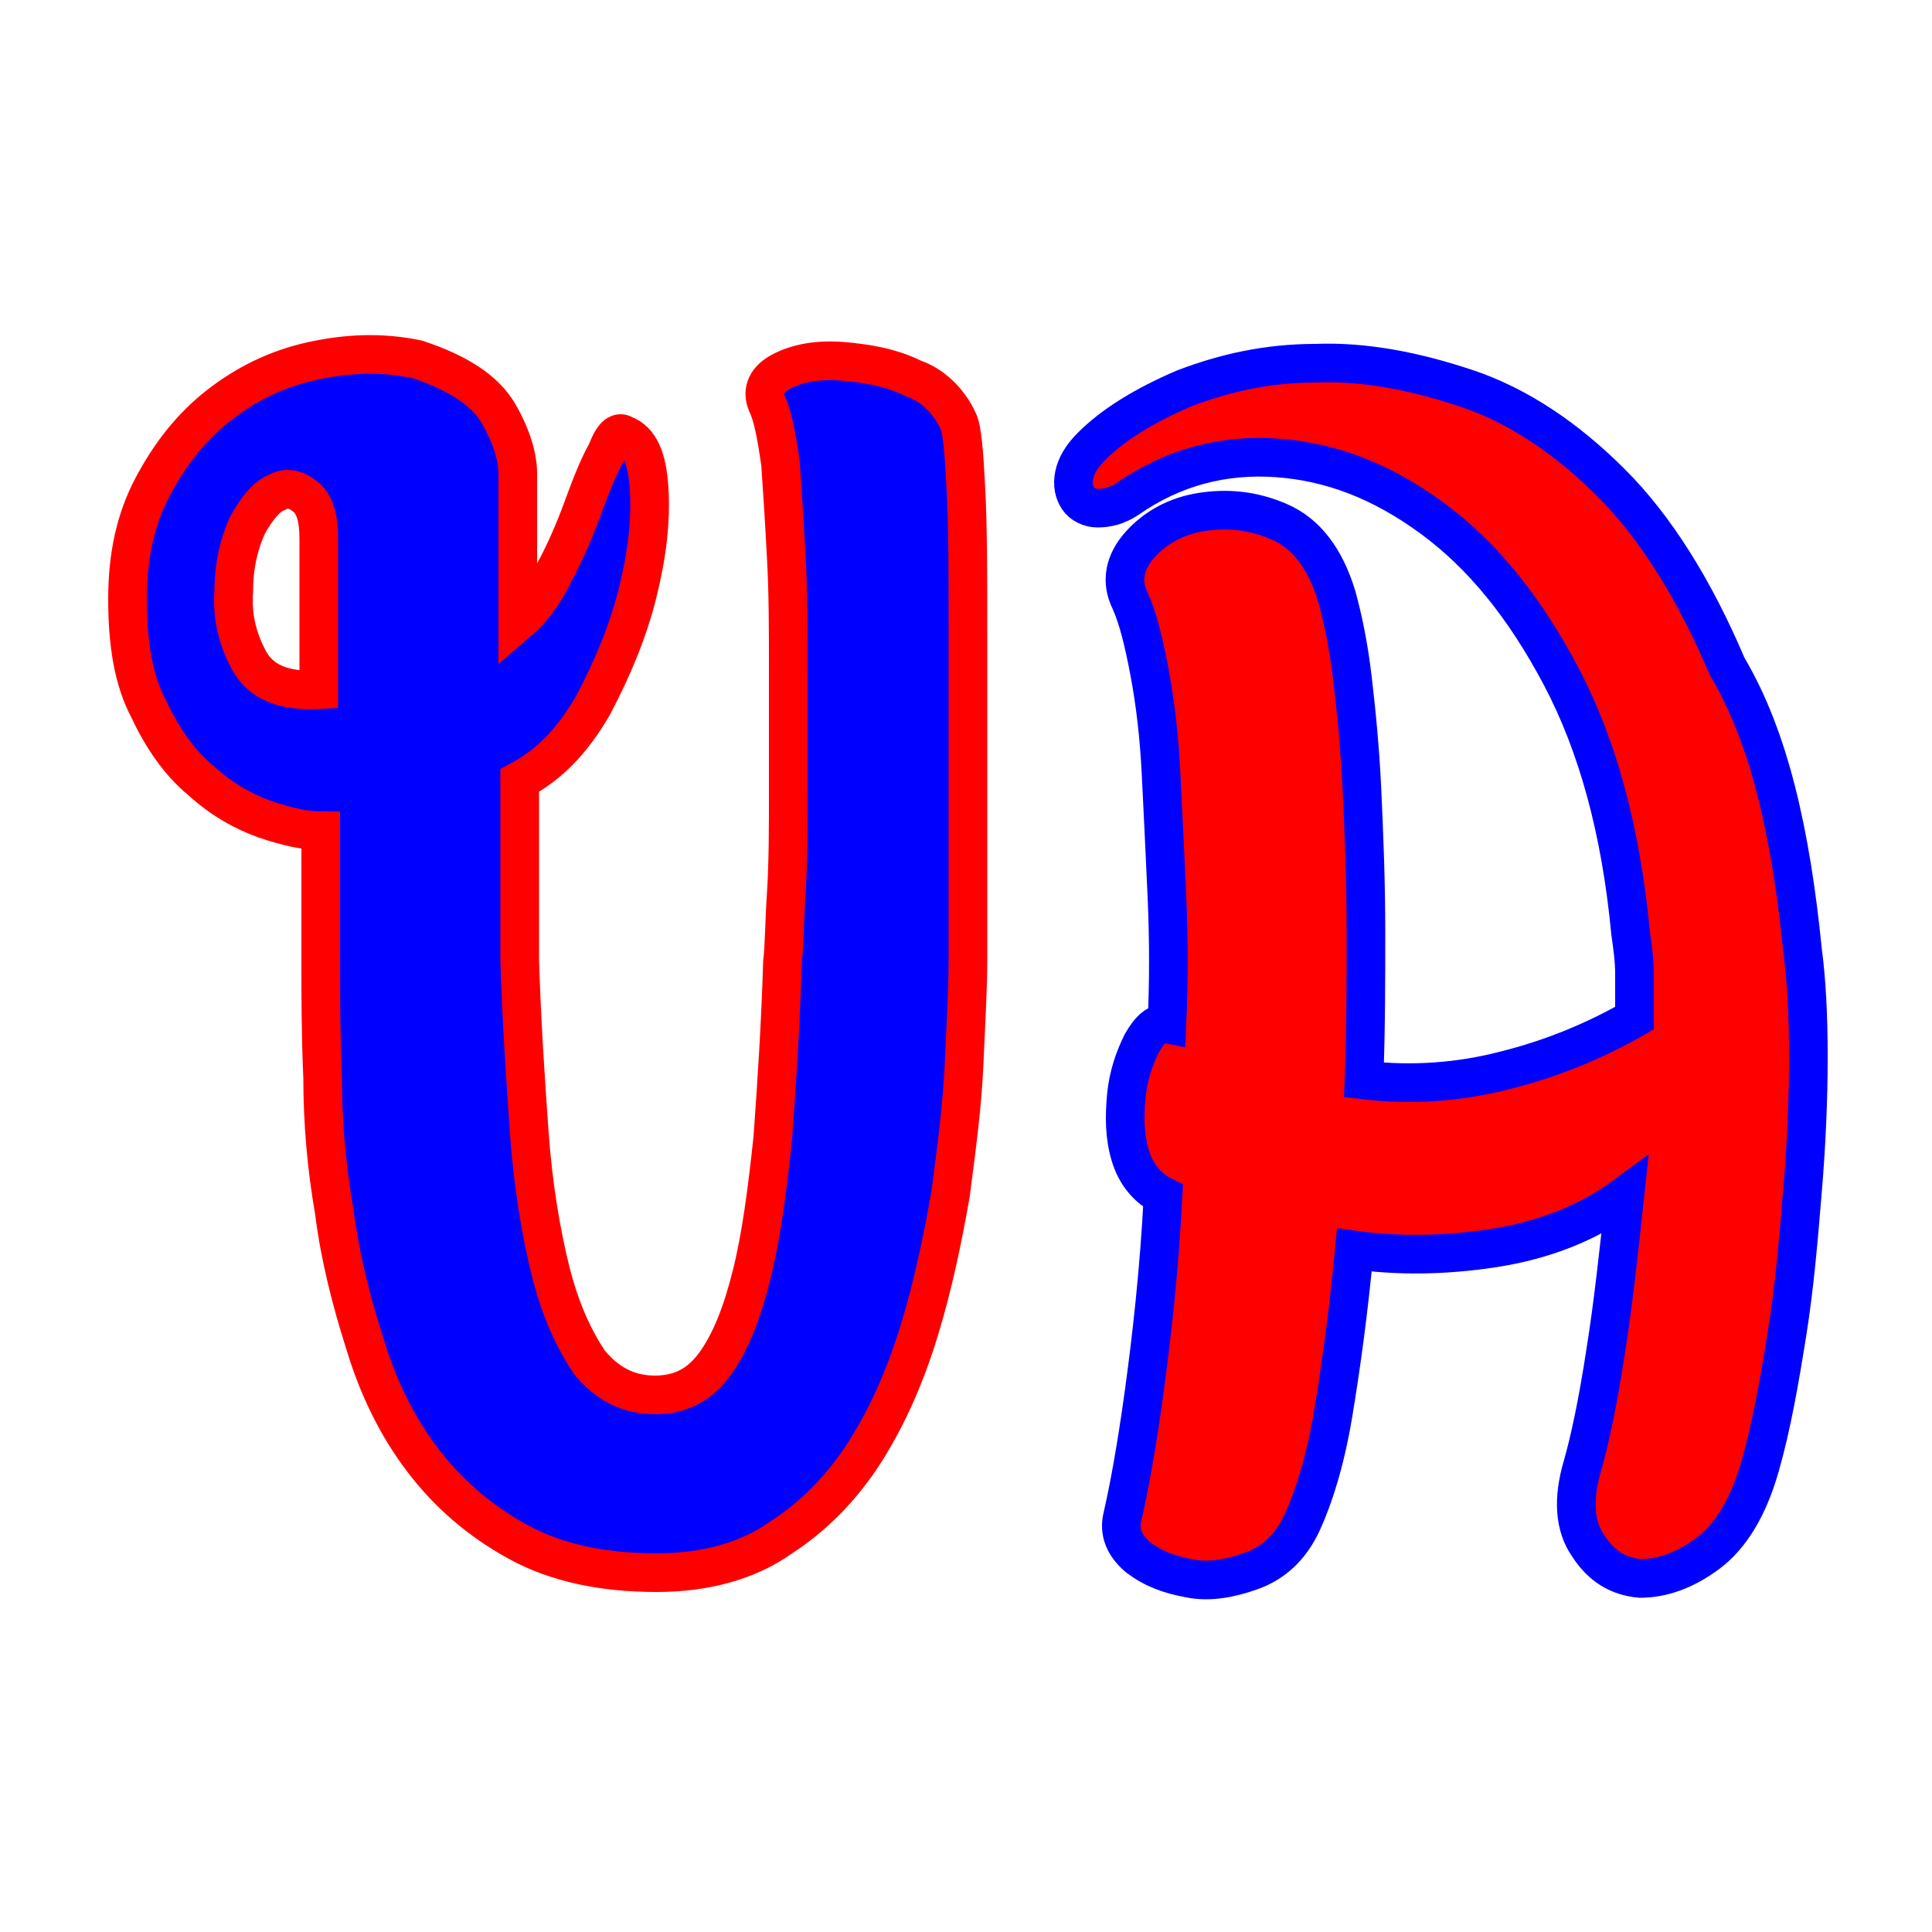 <?xml version="1.0" encoding="utf-8"?>
<!-- Generator: Adobe Illustrator 22.0.0, SVG Export Plug-In . SVG Version: 6.00 Build 0)  -->
<svg version="1.1" id="Layer_1" xmlns="http://www.w3.org/2000/svg" xmlns:xlink="http://www.w3.org/1999/xlink" x="0px" y="0px"
	 viewBox="0 0 100 100" style="enable-background:new 0 0 100 100;" xml:space="preserve">
<style type="text/css">
	.st0{fill:#0000FF;stroke:#FF0000;stroke-width:2;stroke-miterlimit:10;}
	.st1{fill:#FF0000;stroke:#0000FF;stroke-width:2;stroke-miterlimit:10;}
</style>
<g>
	<path class="st0" d="M49.6,21.8c0.2,0.4,0.3,1.6,0.4,3.6c0.1,2,0.1,4.4,0.1,7.2c0,2.8,0,5.7,0,8.7c0,3.1,0,5.8,0,8.4
		c0,1.4-0.1,3.2-0.2,5.4c-0.1,2.2-0.4,4.4-0.7,6.7c-0.4,2.3-0.9,4.7-1.6,7c-0.7,2.3-1.6,4.4-2.8,6.3c-1.2,1.9-2.7,3.4-4.4,4.5
		c-1.7,1.2-3.9,1.8-6.4,1.8c-2.8,0-5.2-0.5-7.2-1.6c-2-1.1-3.6-2.5-4.9-4.2c-1.3-1.7-2.3-3.7-3-6c-0.7-2.2-1.3-4.5-1.6-6.9
		c-0.4-2.3-0.6-4.6-0.6-6.9c-0.1-2.3-0.1-4.3-0.1-6.1V43c-0.8,0-1.7-0.2-2.9-0.6c-1.1-0.4-2.2-1-3.3-2c-1.1-0.9-2-2.2-2.7-3.7
		c-0.8-1.5-1.1-3.4-1.1-5.7c0-2.2,0.4-4.1,1.3-5.8c0.9-1.7,2-3.1,3.4-4.2c1.4-1.1,3-1.9,4.8-2.3c1.8-0.4,3.6-0.5,5.5-0.1
		c2.1,0.7,3.5,1.6,4.2,2.8c0.7,1.2,1,2.3,1,3.1v7.7c0.7-0.6,1.4-1.5,1.9-2.6c0.6-1.1,1.1-2.3,1.5-3.4c0.4-1.1,0.8-2.1,1.2-2.8
		c0.3-0.8,0.6-1.1,0.9-0.9c0.8,0.3,1.2,1.2,1.3,2.8c0.1,1.6-0.1,3.4-0.6,5.4c-0.5,2-1.3,3.9-2.3,5.8c-1.1,1.9-2.3,3.1-3.8,3.9v9.3
		c0.1,3.2,0.3,6.2,0.5,9c0.2,2.7,0.6,5.1,1.1,7.1c0.5,2,1.2,3.5,2,4.7c0.9,1.1,2,1.7,3.4,1.7c1.3,0,2.3-0.5,3.1-1.6
		c0.8-1.1,1.4-2.6,1.9-4.6c0.5-2,0.8-4.3,1.1-7.1c0.2-2.8,0.4-5.8,0.5-9.1c0.1-0.8,0.1-2.1,0.2-3.6c0.1-1.6,0.1-3.4,0.1-5.3
		c0-1.9,0-4,0-6.1c0-2.1,0-4.1-0.1-5.9c-0.1-1.9-0.2-3.5-0.3-4.9c-0.2-1.4-0.4-2.5-0.7-3.1c-0.3-0.7,0-1.3,0.8-1.7
		c0.8-0.4,1.8-0.6,3.1-0.5c1.2,0.1,2.5,0.3,3.7,0.9C48.2,19.9,49.1,20.7,49.6,21.8z M16.5,35.7c0-2.2,0-3.9,0-4.9c0-1.1,0-2,0-2.9
		c0-1.1-0.2-1.8-0.7-2.2c-0.5-0.4-1-0.5-1.5-0.2c-0.5,0.2-1,0.8-1.5,1.7c-0.4,0.9-0.7,2-0.7,3.4c-0.1,1.3,0.2,2.5,0.8,3.6
		C13.5,35.3,14.7,35.8,16.5,35.7z"/>
	<path class="st1" d="M93.3,49.2c0.2,1.5,0.3,3.3,0.3,5.5c0,2.2-0.1,4.5-0.3,6.9s-0.4,4.9-0.8,7.4c-0.4,2.5-0.8,4.8-1.4,6.9
		s-1.5,3.6-2.7,4.5c-1.2,0.9-2.4,1.3-3.5,1.3c-1.1-0.1-2-0.6-2.7-1.7c-0.7-1-0.8-2.4-0.3-4.1c0.4-1.4,0.8-3.3,1.2-5.9
		c0.4-2.5,0.7-5.3,1-8.1c-1.9,1.4-4.2,2.3-6.8,2.7c-2.6,0.4-5,0.4-7.2,0.1c-0.3,3.2-0.7,6.1-1.1,8.5c-0.4,2.4-1,4.3-1.6,5.6
		c-0.6,1.3-1.5,2.1-2.6,2.5c-1.1,0.4-2.2,0.6-3.2,0.4c-1.1-0.2-1.9-0.5-2.7-1.1c-0.7-0.6-1-1.3-0.8-2.1c0.3-1.3,0.7-3.4,1.1-6.3
		c0.4-2.9,0.8-6.4,1-10.3c-0.8-0.4-1.4-1.1-1.7-2.1c-0.3-1-0.3-2-0.2-3.1c0.1-1,0.4-1.9,0.8-2.7c0.4-0.7,0.8-1.1,1.3-1
		c0.1-2.2,0.1-4.3,0-6.6c-0.1-2.2-0.2-4.3-0.3-6.3c-0.1-2-0.3-3.7-0.6-5.3c-0.3-1.6-0.6-2.8-1-3.7c-0.5-1-0.3-2,0.5-2.9
		s1.9-1.5,3.2-1.7c1.3-0.2,2.6-0.1,4,0.5c1.4,0.6,2.4,1.9,3,3.9c0.3,1.1,0.6,2.5,0.8,4.2c0.2,1.7,0.4,3.7,0.5,5.9
		c0.1,2.2,0.2,4.6,0.2,7.2c0,2.5,0,5.1-0.1,7.7c2.5,0.3,5,0.1,7.3-0.5c2.4-0.6,4.6-1.5,6.7-2.7c0-0.8,0-1.6,0-2.3
		c0-0.7-0.1-1.4-0.2-2.1c-0.5-5.3-1.7-9.7-3.6-13.3s-4.1-6.3-6.7-8.2c-2.6-1.9-5.2-2.9-8-3.1c-2.8-0.2-5.4,0.5-7.7,2.1
		c-0.6,0.4-1.1,0.5-1.6,0.5c-0.4,0-0.8-0.2-1-0.5c-0.2-0.3-0.3-0.7-0.2-1.2c0.1-0.5,0.4-1,0.9-1.5c1.1-1.1,2.7-2.1,4.8-3
		c2.1-0.8,4.3-1.3,6.8-1.3c2.5-0.1,5.1,0.4,7.8,1.3c2.7,0.9,5.2,2.6,7.5,4.9c2.3,2.3,4.3,5.5,6,9.5C91.6,38.2,92.7,43.2,93.3,49.2z"
		/>
</g>
</svg>
